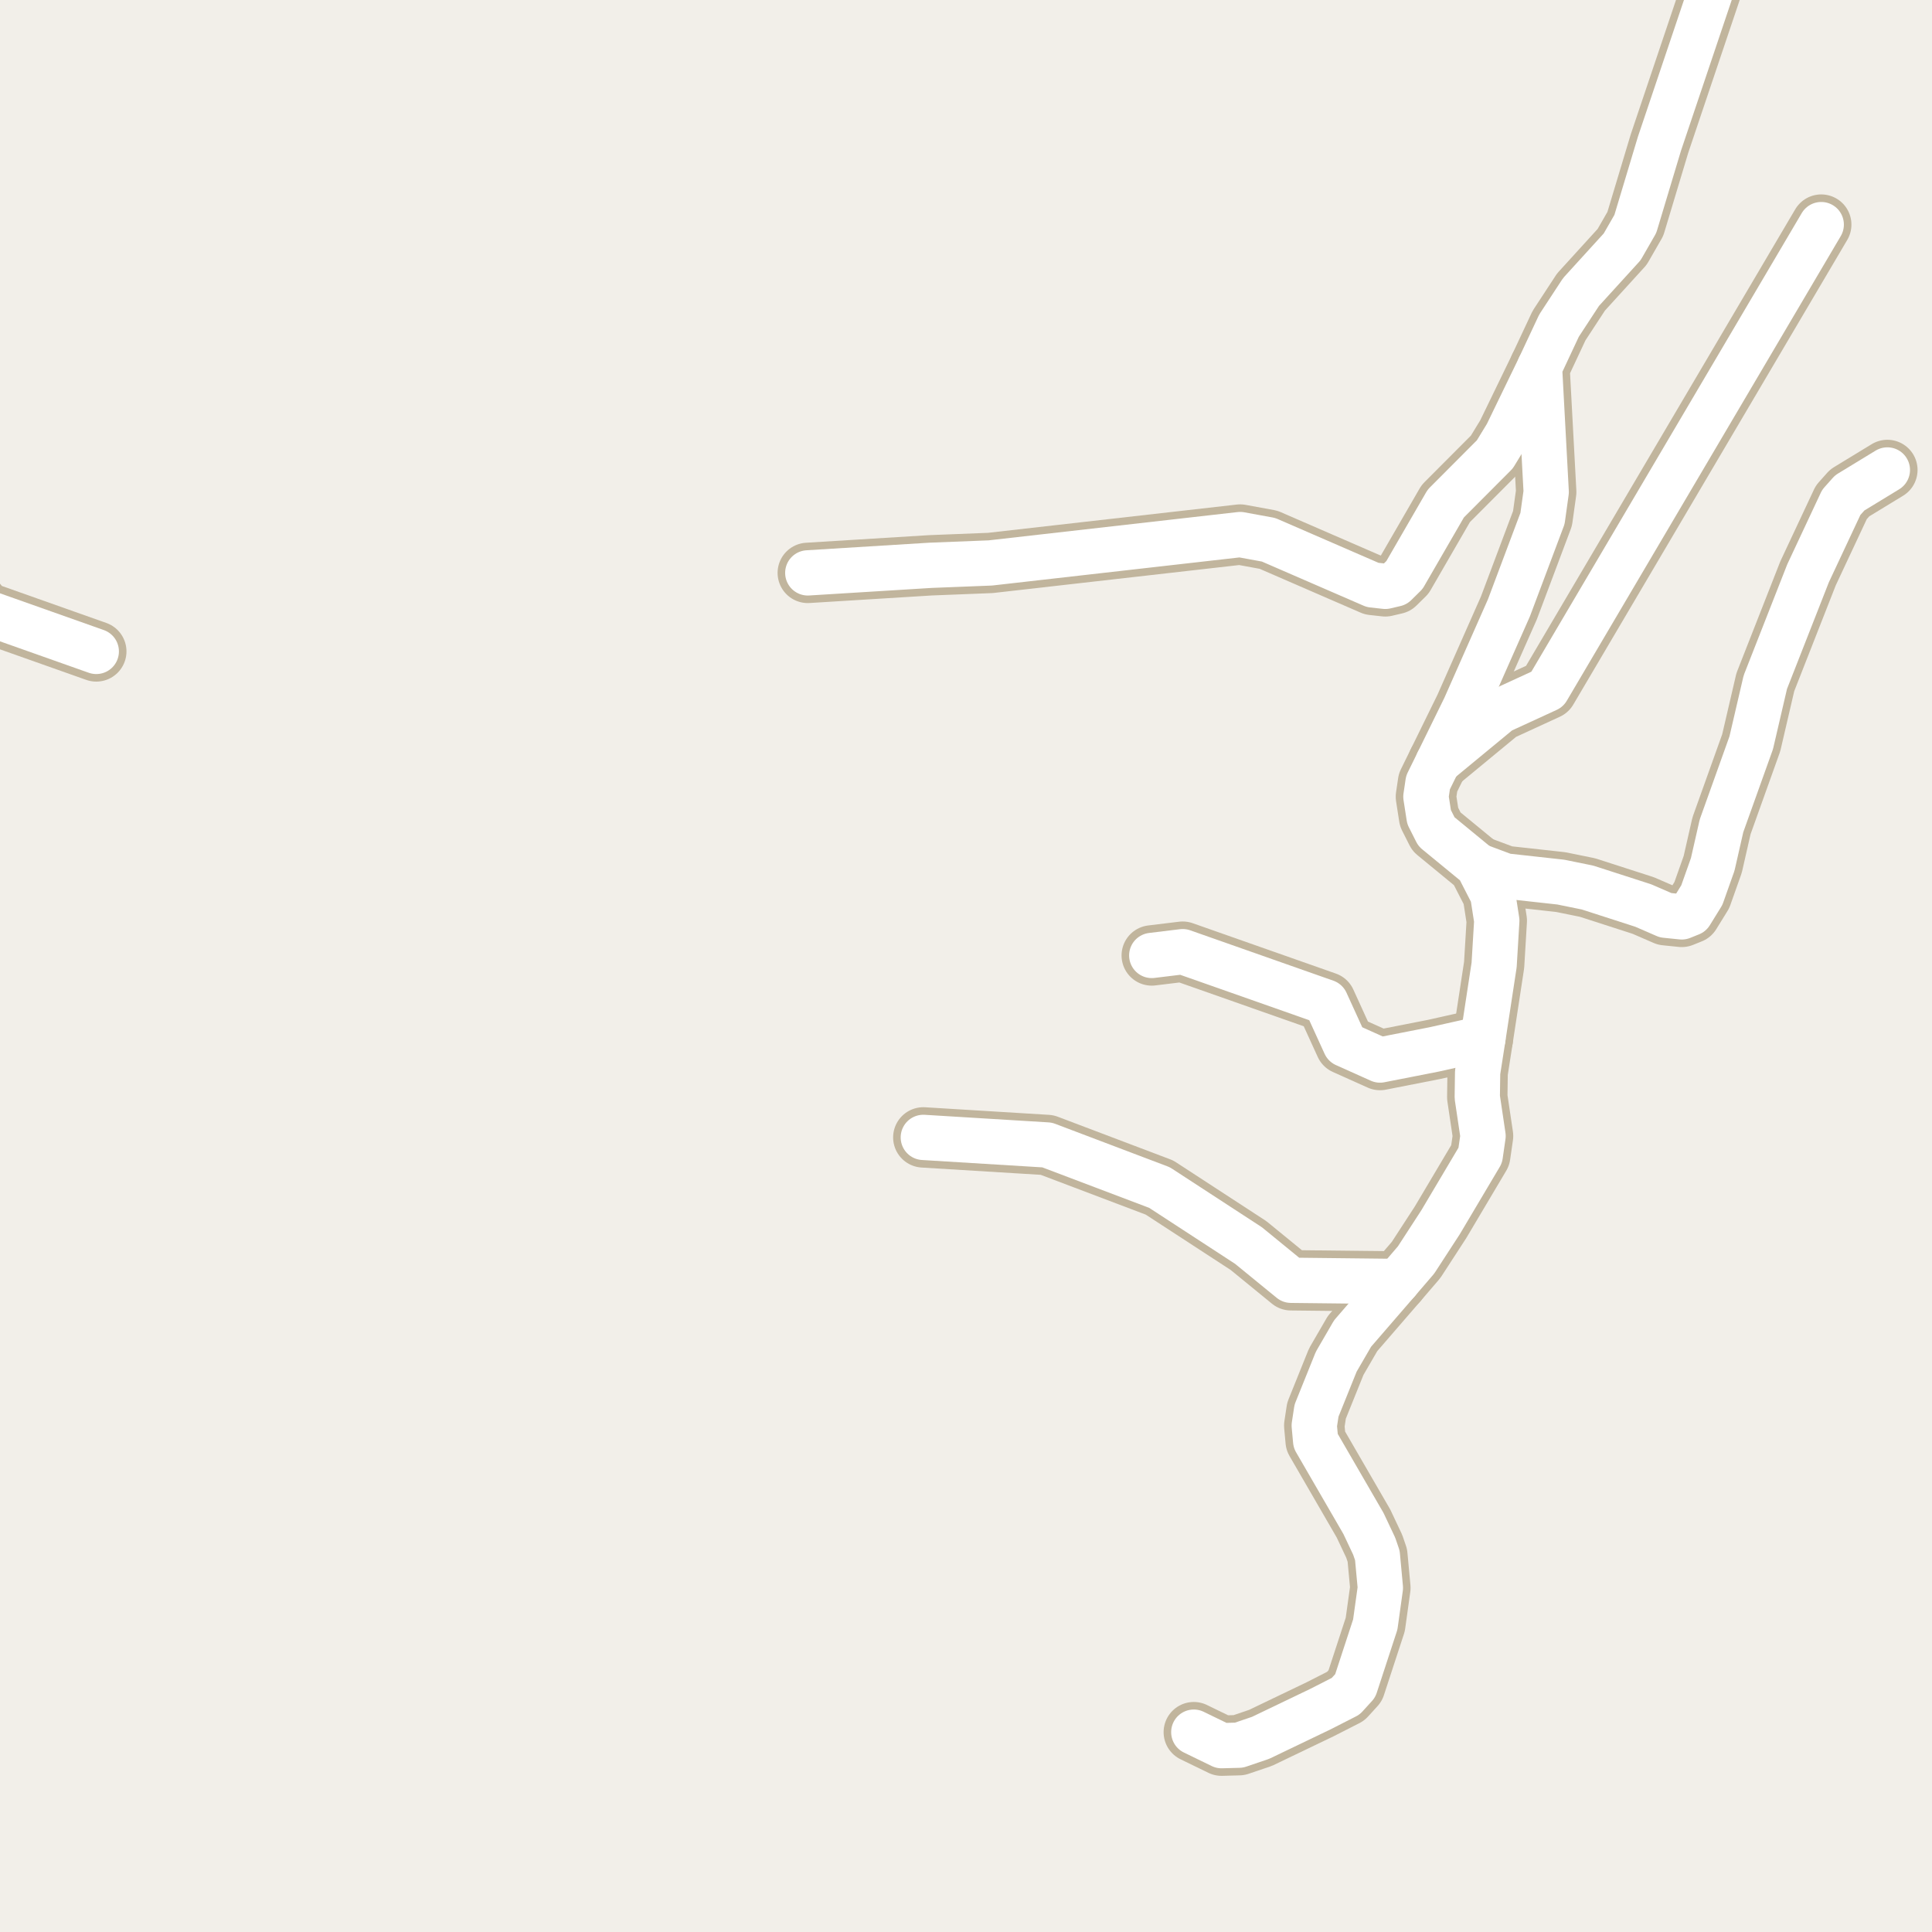 <?xml version="1.0" encoding="UTF-8"?>
<svg xmlns="http://www.w3.org/2000/svg" xmlns:xlink="http://www.w3.org/1999/xlink" width="256pt" height="256pt" viewBox="0 0 256 256" version="1.1">
<g id="surface2">
<rect x="0" y="0" width="256" height="256" style="fill:rgb(94.902%,93.725%,91.373%);fill-opacity:1;stroke:none;"/>
<path style="fill:none;stroke-width:8;stroke-linecap:round;stroke-linejoin:round;stroke:rgb(75.686%,70.98%,61.569%);stroke-opacity:1;stroke-miterlimit:10;" d="M -9 72.742 L -7.469 74.656 L -2.109 81.051 L 12.758 86.316 "/>
<path style="fill:none;stroke-width:8;stroke-linecap:round;stroke-linejoin:round;stroke:rgb(75.686%,70.98%,61.569%);stroke-opacity:1;stroke-miterlimit:10;" d="M 152.613 126.602 L 156.715 126.102 L 175.684 132.777 L 178.246 138.391 L 182.859 140.461 L 190.059 139.047 L 196.492 137.605 "/>
<path style="fill:none;stroke-width:8;stroke-linecap:round;stroke-linejoin:round;stroke:rgb(75.686%,70.98%,61.569%);stroke-opacity:1;stroke-miterlimit:10;" d="M 185.188 169.801 L 171.066 169.645 L 165.43 165.039 L 153.637 157.355 L 138.75 151.715 L 122.344 150.711 "/>
<path style="fill:none;stroke-width:8;stroke-linecap:round;stroke-linejoin:round;stroke:rgb(75.686%,70.98%,61.569%);stroke-opacity:1;stroke-miterlimit:10;" d="M 190.547 100.988 L 198.75 94.219 L 205.02 91.336 L 241.324 29.762 "/>
<path style="fill:none;stroke-width:8;stroke-linecap:round;stroke-linejoin:round;stroke:rgb(75.686%,70.98%,61.569%);stroke-opacity:1;stroke-miterlimit:10;" d="M 195.836 114.723 L 199.449 116.07 L 206.812 116.883 L 210.355 117.605 L 217.742 119.988 L 220.699 121.273 L 222.844 121.492 L 224.008 121.023 L 225.5 118.609 L 226.945 114.535 L 228.109 109.422 L 232.047 98.418 L 233.914 90.395 L 239.574 75.973 L 243.98 66.566 L 245.098 65.312 L 250.086 62.273 "/>
<path style="fill:none;stroke-width:8;stroke-linecap:round;stroke-linejoin:round;stroke:rgb(75.686%,70.98%,61.569%);stroke-opacity:1;stroke-miterlimit:10;" d="M 107.035 75.91 L 123.301 74.906 L 131.223 74.594 L 164.332 70.832 L 168.086 71.52 L 181.879 77.508 L 183.559 77.695 L 184.887 77.383 L 186.098 76.191 L 191.574 66.723 L 198.074 60.203 L 199.66 57.602 L 203.992 48.668 "/>
<path style="fill:none;stroke-width:8;stroke-linecap:round;stroke-linejoin:round;stroke:rgb(75.686%,70.98%,61.569%);stroke-opacity:1;stroke-miterlimit:10;" d="M 158.184 229.52 L 161.863 231.309 L 164.172 231.246 L 167.035 230.273 L 174.938 226.48 L 178.316 224.758 L 179.574 223.375 L 182.23 215.258 L 182.906 210.398 L 182.508 206.105 L 182.09 204.883 L 180.668 201.871 L 174.332 190.93 L 174.145 188.895 L 174.445 186.918 L 177.059 180.43 L 179.223 176.699 L 185.188 169.801 L 187.637 166.949 L 190.875 161.965 L 196.141 153.094 L 196.512 150.523 L 195.746 145.383 L 195.793 142.09 L 196.492 137.605 L 197.98 127.855 L 198.332 121.996 L 197.797 118.547 L 195.836 114.723 L 190.34 110.207 L 189.359 108.262 L 188.941 105.566 L 189.219 103.688 L 190.547 100.988 L 194.113 93.719 L 199.938 80.551 L 204.391 68.699 L 204.879 65.188 L 203.992 48.668 L 206.578 43.148 L 209.492 38.695 L 214.945 32.707 L 216.691 29.668 L 219.887 19.039 L 227.457 -3.441 L 227.926 -5.824 L 227.973 -9 "/>
<path style="fill:none;stroke-width:6;stroke-linecap:round;stroke-linejoin:round;stroke:rgb(100%,100%,100%);stroke-opacity:1;stroke-miterlimit:10;" d="M -9 72.742 L -7.469 74.656 L -2.109 81.051 L 12.758 86.316 "/>
<path style="fill:none;stroke-width:6;stroke-linecap:round;stroke-linejoin:round;stroke:rgb(100%,100%,100%);stroke-opacity:1;stroke-miterlimit:10;" d="M 152.613 126.602 L 156.715 126.102 L 175.684 132.777 L 178.246 138.391 L 182.859 140.461 L 190.059 139.047 L 196.492 137.605 "/>
<path style="fill:none;stroke-width:6;stroke-linecap:round;stroke-linejoin:round;stroke:rgb(100%,100%,100%);stroke-opacity:1;stroke-miterlimit:10;" d="M 185.188 169.801 L 171.066 169.645 L 165.43 165.039 L 153.637 157.355 L 138.75 151.715 L 122.344 150.711 "/>
<path style="fill:none;stroke-width:6;stroke-linecap:round;stroke-linejoin:round;stroke:rgb(100%,100%,100%);stroke-opacity:1;stroke-miterlimit:10;" d="M 190.547 100.988 L 198.75 94.219 L 205.02 91.336 L 241.324 29.762 "/>
<path style="fill:none;stroke-width:6;stroke-linecap:round;stroke-linejoin:round;stroke:rgb(100%,100%,100%);stroke-opacity:1;stroke-miterlimit:10;" d="M 195.836 114.723 L 199.449 116.07 L 206.812 116.883 L 210.355 117.605 L 217.742 119.988 L 220.699 121.273 L 222.844 121.492 L 224.008 121.023 L 225.5 118.609 L 226.945 114.535 L 228.109 109.422 L 232.047 98.418 L 233.914 90.395 L 239.574 75.973 L 243.98 66.566 L 245.098 65.312 L 250.086 62.273 "/>
<path style="fill:none;stroke-width:6;stroke-linecap:round;stroke-linejoin:round;stroke:rgb(100%,100%,100%);stroke-opacity:1;stroke-miterlimit:10;" d="M 107.035 75.91 L 123.301 74.906 L 131.223 74.594 L 164.332 70.832 L 168.086 71.52 L 181.879 77.508 L 183.559 77.695 L 184.887 77.383 L 186.098 76.191 L 191.574 66.723 L 198.074 60.203 L 199.66 57.602 L 203.992 48.668 "/>
<path style="fill:none;stroke-width:6;stroke-linecap:round;stroke-linejoin:round;stroke:rgb(100%,100%,100%);stroke-opacity:1;stroke-miterlimit:10;" d="M 158.184 229.52 L 161.863 231.309 L 164.172 231.246 L 167.035 230.273 L 174.938 226.48 L 178.316 224.758 L 179.574 223.375 L 182.23 215.258 L 182.906 210.398 L 182.508 206.105 L 182.09 204.883 L 180.668 201.871 L 174.332 190.93 L 174.145 188.895 L 174.445 186.918 L 177.059 180.43 L 179.223 176.699 L 185.188 169.801 L 187.637 166.949 L 190.875 161.965 L 196.141 153.094 L 196.512 150.523 L 195.746 145.383 L 195.793 142.09 L 196.492 137.605 L 197.98 127.855 L 198.332 121.996 L 197.797 118.547 L 195.836 114.723 L 190.34 110.207 L 189.359 108.262 L 188.941 105.566 L 189.219 103.688 L 190.547 100.988 L 194.113 93.719 L 199.938 80.551 L 204.391 68.699 L 204.879 65.188 L 203.992 48.668 L 206.578 43.148 L 209.492 38.695 L 214.945 32.707 L 216.691 29.668 L 219.887 19.039 L 227.457 -3.441 L 227.926 -5.824 L 227.973 -9 "/>
</g>
</svg>

